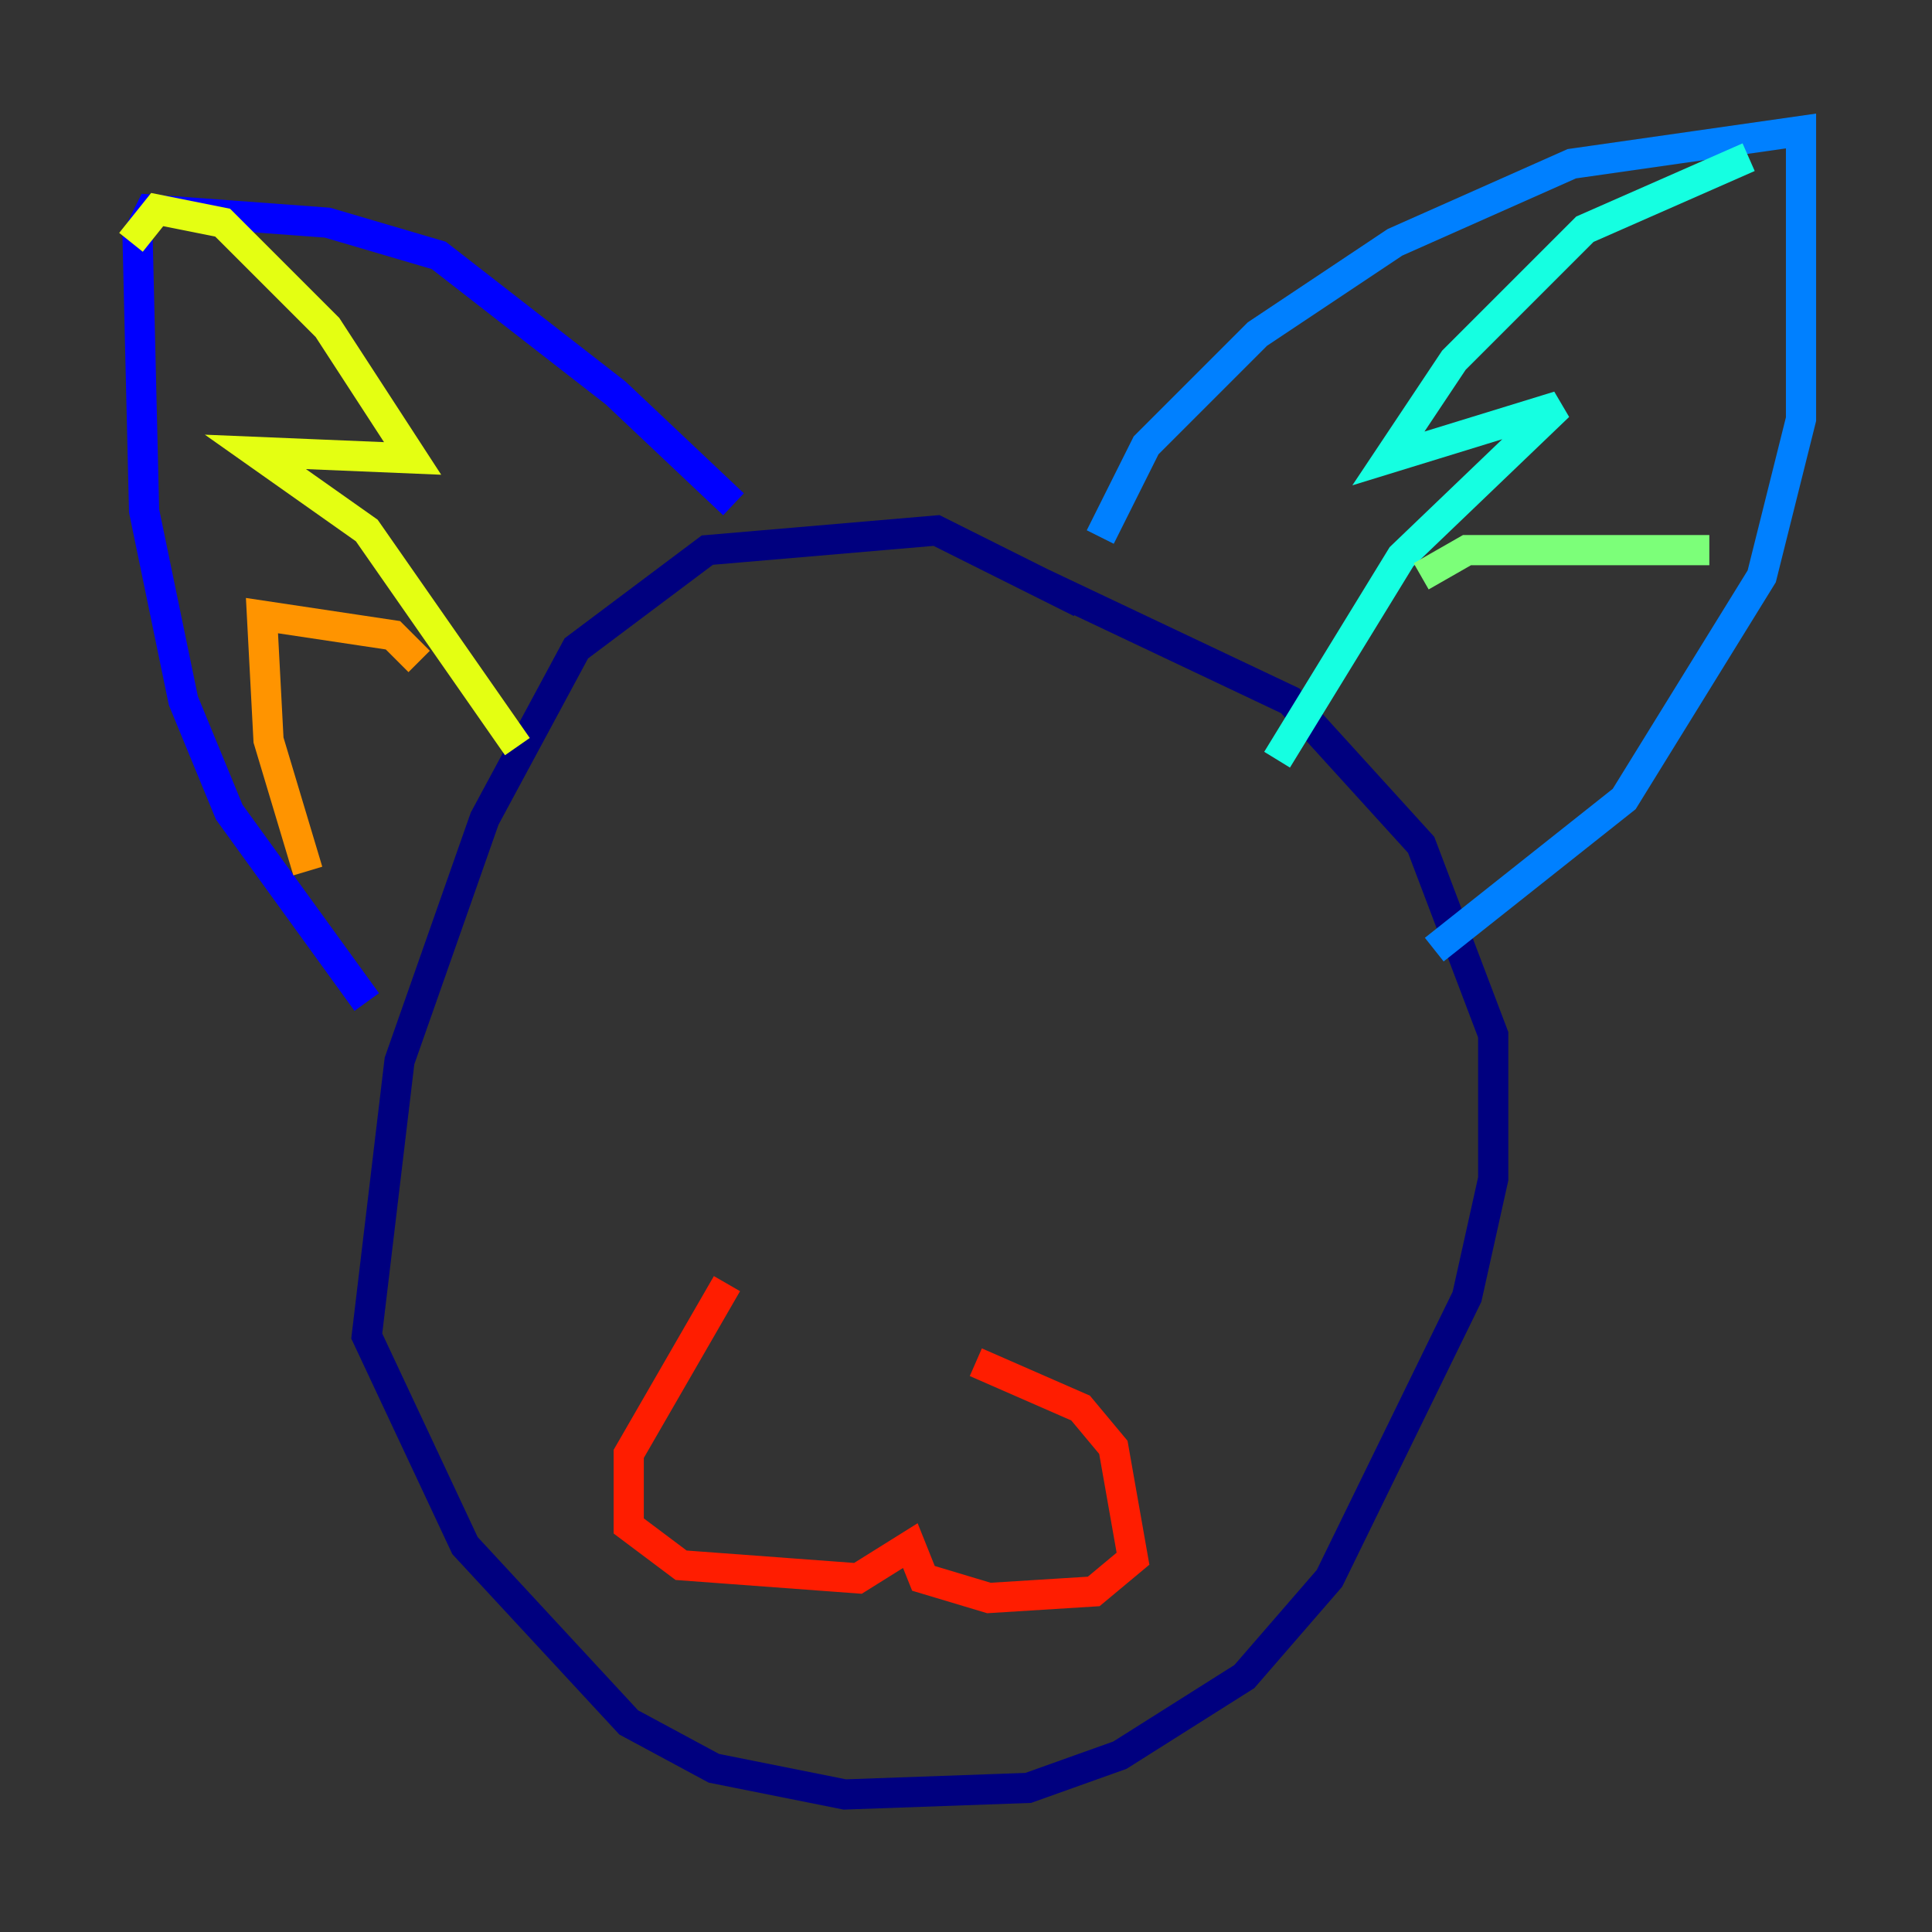 <?xml version="1.0" encoding="utf-8" ?>
<svg baseProfile="tiny" height="128" version="1.2" viewBox="0,0,128,128" width="128" xmlns="http://www.w3.org/2000/svg" xmlns:ev="http://www.w3.org/2001/xml-events" xmlns:xlink="http://www.w3.org/1999/xlink"><rect x="0" y="0" width="128" height="128" fill="#333333" stroke="none"/><defs /><polyline fill="none" points="71.593,39.919 62.047,35.146 46.861,36.447 38.183,42.956 32.108,54.237 26.468,70.291 24.298,88.515 30.807,102.4 41.654,114.115 47.295,117.153 55.973,118.888 68.122,118.454 74.197,116.285 82.441,111.078 88.081,104.57 97.193,85.912 98.929,78.102 98.929,68.556 94.156,55.973 85.478,46.427 68.99,38.617" stroke="#00007f" stroke-width="2" /><polyline fill="none" points="48.597,33.41 40.786,26.034 29.071,16.922 21.695,14.752 9.98,13.885 9.112,15.62 9.546,33.844 12.149,46.427 15.186,53.803 24.298,66.386" stroke="#0000ff" stroke-width="2" /><polyline fill="none" points="72.895,35.58 75.932,29.505 83.308,22.129 92.42,16.054 104.136,10.848 119.322,8.678 119.322,27.77 116.719,38.183 107.607,52.936 95.024,62.915" stroke="#0080ff" stroke-width="2" /><polyline fill="none" points="115.851,10.414 105.003,15.186 96.325,23.864 91.986,30.373 103.268,26.902 92.854,36.881 84.61,50.332" stroke="#15ffe1" stroke-width="2" /><polyline fill="none" points="94.156,38.183 97.193,36.447 113.248,36.447" stroke="#7cff79" stroke-width="2" /><polyline fill="none" points="8.678,16.054 10.414,13.885 14.752,14.752 21.695,21.695 27.336,30.373 16.922,29.939 24.298,35.146 34.278,49.464" stroke="#e4ff12" stroke-width="2" /><polyline fill="none" points="27.77,43.824 26.034,42.088 17.356,40.786 17.79,49.031 20.393,57.709" stroke="#ff9400" stroke-width="2" /><polyline fill="none" points="48.163,85.044 41.654,96.325 41.654,101.098 45.125,103.702 56.841,104.57 60.312,102.4 61.18,104.57 65.519,105.871 72.461,105.437 75.064,103.268 73.763,95.891 71.593,93.288 64.651,90.251" stroke="#ff1d00" stroke-width="2" /><polyline fill="none" points="45.125,54.237 45.125,54.237" stroke="#7f0000" stroke-width="2" /></svg>